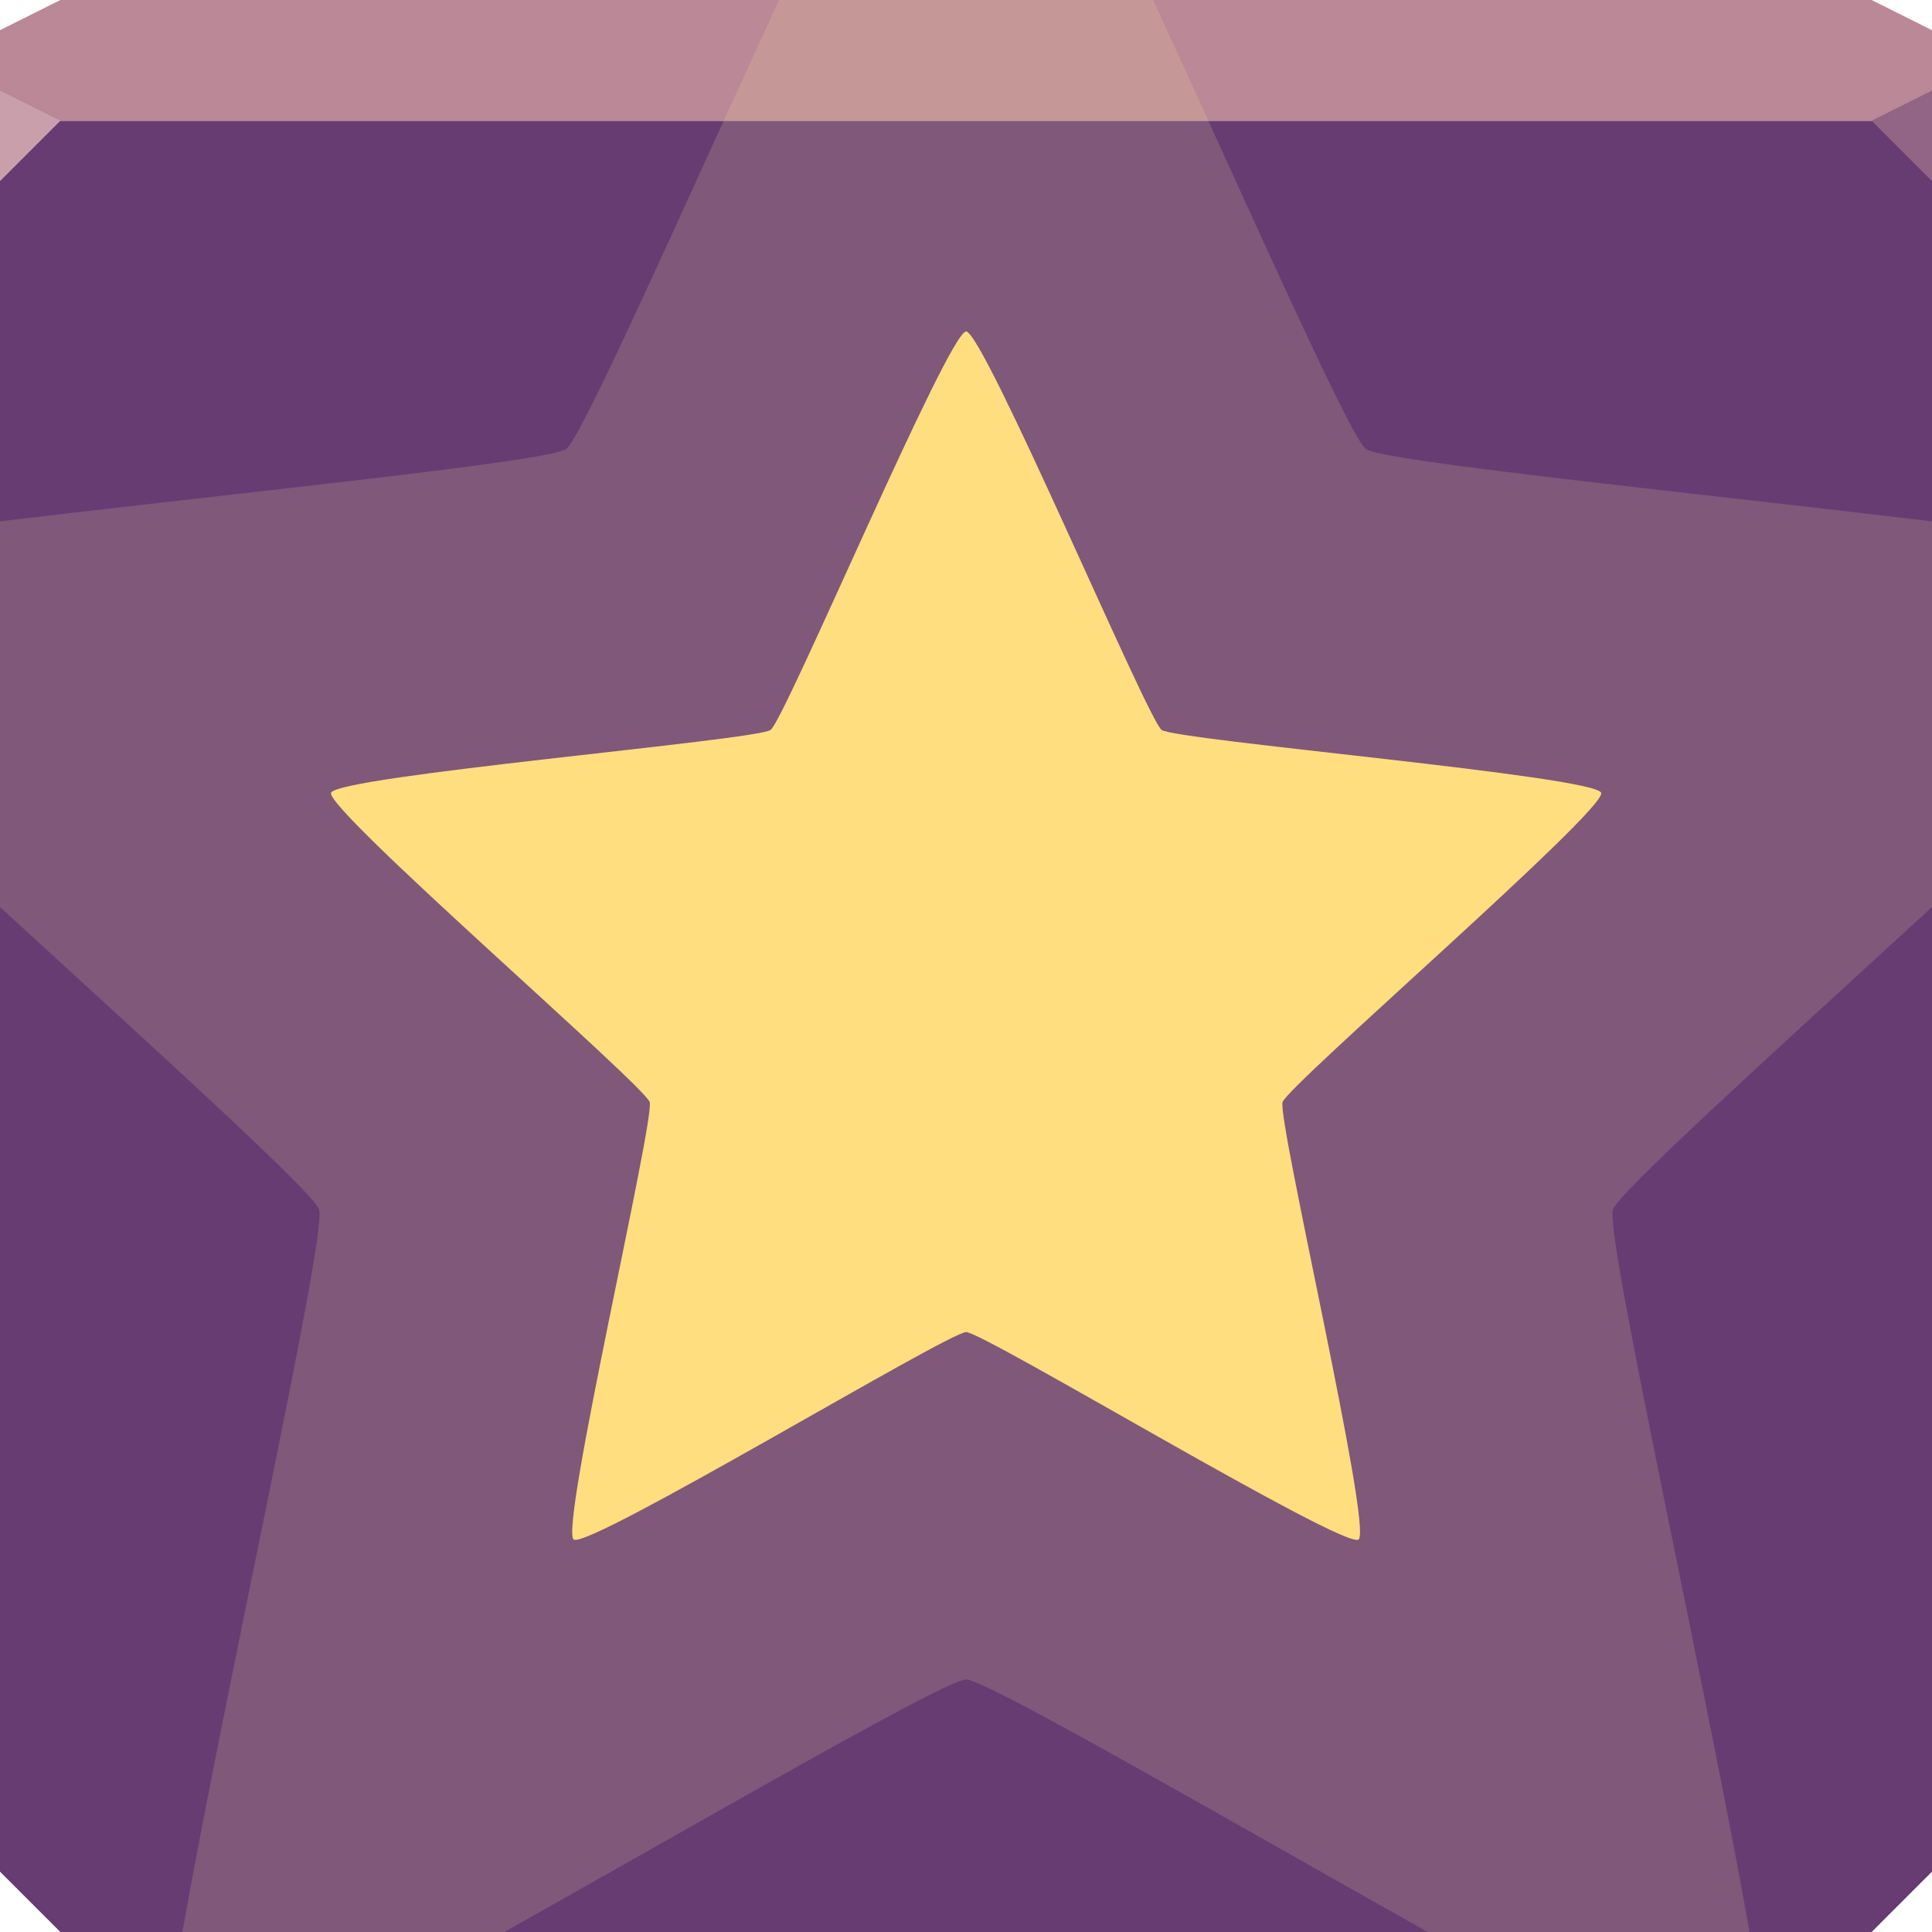 <svg xmlns="http://www.w3.org/2000/svg" viewBox="0 0 64 64"><g color="#000"><path d="m0 4v30 28l2 2h30 30l2-2v-28-30h-32-32" fill="#663c73"/><path d="m23.973 4c-2.506 5.508-4.806 10.575-5.217 10.873-.57.414-10.509 1.411-18.756 2.396v12.779c5.215 4.781 10.391 9.463 10.57 10.02.269.829-3.046 15.58-4.529 23.936h10.658c6.953-3.905 14.638-8.367 15.301-8.367.663 0 8.348 4.462 15.301 8.367h10.658c-1.484-8.356-4.799-23.11-4.529-23.936.18-.553 5.355-5.235 10.57-10.02v-12.779c-8.247-.985-18.19-1.983-18.756-2.396-.41-.298-2.71-5.365-5.217-10.873h-8.03-8.03" fill="#f7df9b" fill-opacity=".174"/><path d="m2 0l-2 1v3h32 32v-3l-2-1h-30-30" fill="#ba8896"/></g><path d="m0 3v3l2-2" fill="#c89fab"/><path d="m64 6l-2-2 2-1z" fill="#926485"/><g color="#000"><path d="m32 10.977c.588 0 6.01 12.857 6.481 13.203.476.346 14.378 1.525 14.56 2.084.182.56-10.372 9.685-10.554 10.244-.182.56 2.993 14.15 2.517 14.491-.476.346-12.416-6.872-13-6.872-.588 0-12.528 7.218-13 6.872-.476-.346 2.699-13.932 2.517-14.491-.182-.56-10.736-9.685-10.554-10.244.182-.56 14.08-1.738 14.56-2.084.476-.346 5.893-13.203 6.481-13.203" fill="#ffde7f"/><path d="m25.807 0c-.647 1.413-1.201 2.608-1.834 4h8.03 8.03c-.633-1.392-1.187-2.587-1.834-4h-6.193-6.193" fill="#f7df9b" fill-opacity=".174"/></g></svg>
